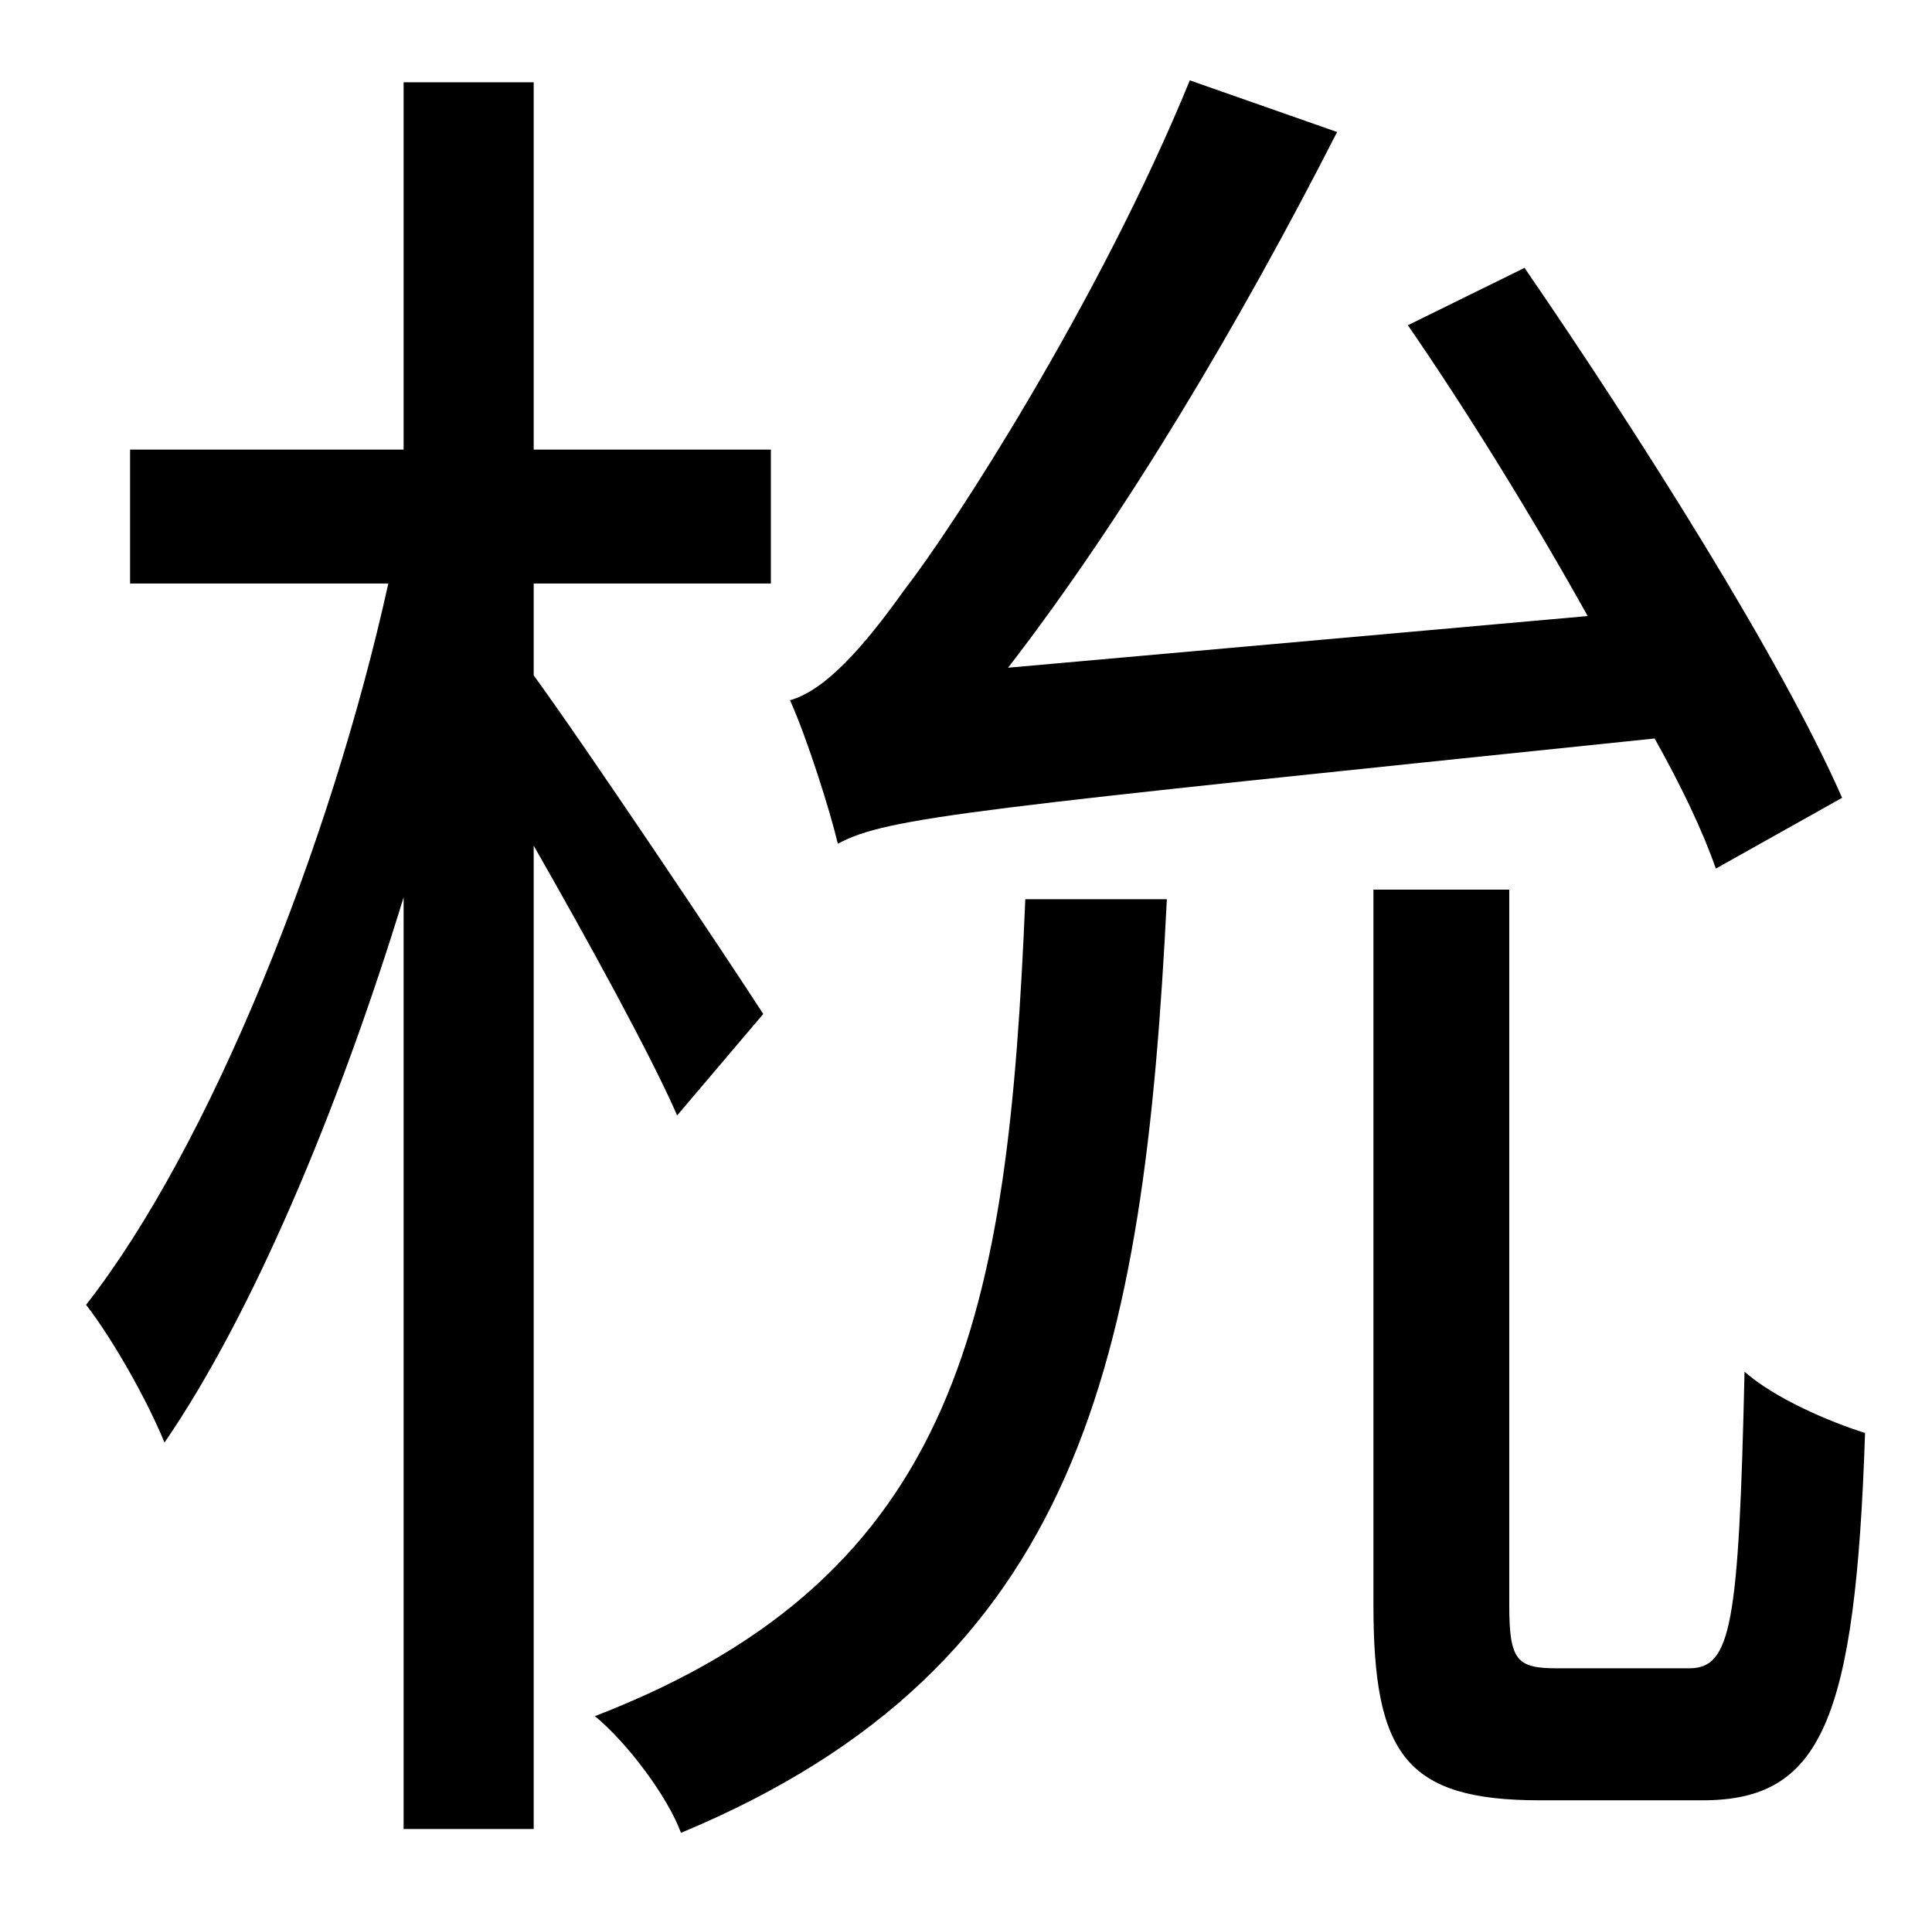 <?xml version="1.0" standalone="no"?>
<!DOCTYPE svg PUBLIC "-//W3C//DTD SVG 1.1//EN" "http://www.w3.org/Graphics/SVG/1.1/DTD/svg11.dtd" >
<svg xmlns="http://www.w3.org/2000/svg" xmlns:xlink="http://www.w3.org/1999/xlink" version="1.1" viewBox="-10 0 1010 1000">
   <path fill="currentColor"
d="M953 417l-66 37c-7 -20 -18 -43 -32 -68c-357 37 -401 41 -427 55c-4 -17 -16 -55 -25 -75c18 -5 38 -27 60 -58c25 -32 102 -151 149 -266l77 27c-51 100 -111 201 -172 280l303 -27c-29 -52 -63 -107 -94 -152l61 -30c59 86 134 204 166 277zM389 530l-45 53
c-14 -32 -47 -92 -75 -141v514h-68v-487c-34 111 -79 218 -125 285c-9 -22 -27 -54 -41 -72c65 -83 128 -241 158 -377h-135v-70h143v-192h68v192h124v70h-124v48c27 37 102 149 120 177zM526 470h74c-12 241 -45 401 -254 488c-7 -19 -28 -47 -45 -61
c192 -74 216 -212 225 -427zM804 872h69c22 0 26 -22 29 -155c16 14 44 26 63 32c-5 151 -23 192 -85 192h-85c-70 0 -87 -24 -87 -102v-374h71v374c0 29 4 33 25 33z" />
</svg>
